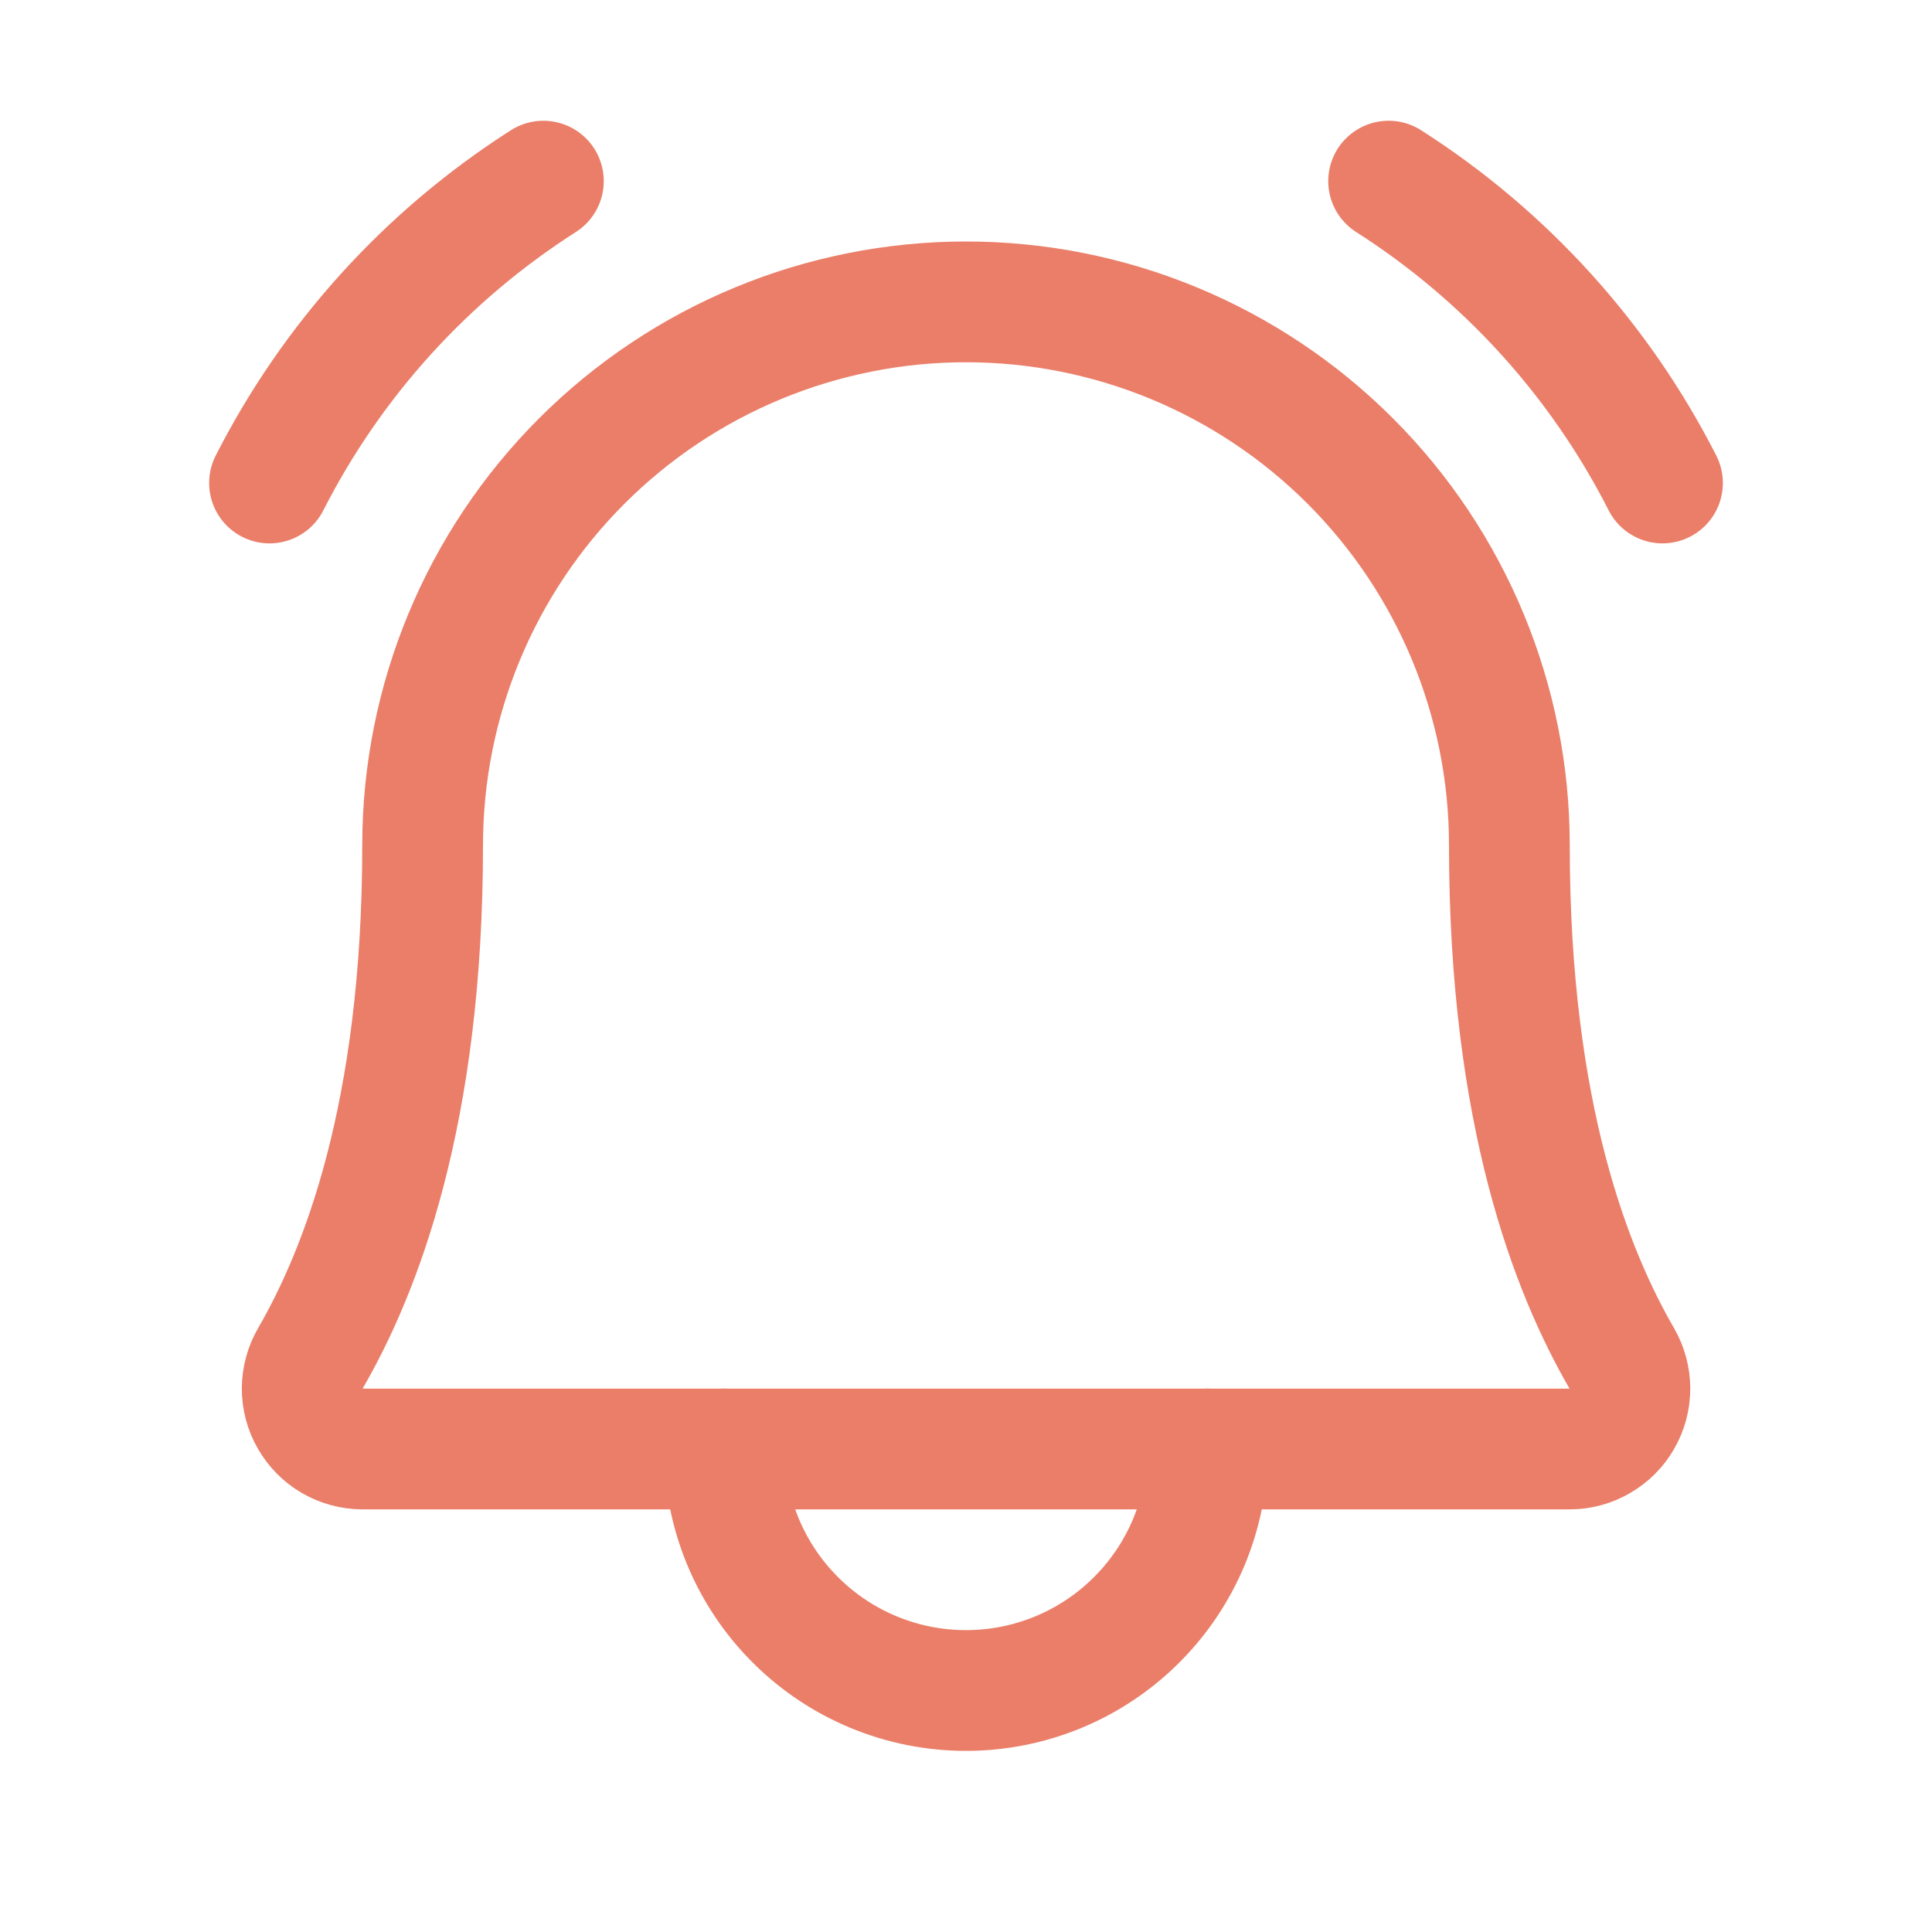<svg width="24" height="24" viewBox="0 0 24 24" fill="none" xmlns="http://www.w3.org/2000/svg">
<g clip-path="url(#clip0_88_632)">
<path d="M9 18C9 18.796 9.316 19.559 9.879 20.121C10.441 20.684 11.204 21 12 21C12.796 21 13.559 20.684 14.121 20.121C14.684 19.559 15 18.796 15 18" stroke="#EA7E69" stroke-width="1.5" stroke-linecap="round" stroke-linejoin="round"/>
<path d="M17.25 2.25C18.698 3.174 19.873 4.469 20.652 6" stroke="#EA7E69" stroke-width="1.5" stroke-linecap="round" stroke-linejoin="round"/>
<path d="M3.348 6C4.127 4.469 5.302 3.174 6.75 2.25" stroke="#EA7E69" stroke-width="1.5" stroke-linecap="round" stroke-linejoin="round"/>
<path d="M5.25 10.5C5.25 8.71 5.961 6.993 7.227 5.727C8.493 4.461 10.21 3.75 12 3.75C13.79 3.75 15.507 4.461 16.773 5.727C18.039 6.993 18.75 8.71 18.75 10.5C18.75 13.858 19.528 15.806 20.147 16.875C20.212 16.989 20.247 17.118 20.247 17.249C20.247 17.381 20.213 17.51 20.147 17.624C20.082 17.738 19.988 17.832 19.874 17.898C19.76 17.965 19.631 18 19.5 18H4.5C4.369 17.999 4.24 17.964 4.126 17.898C4.013 17.832 3.919 17.737 3.854 17.623C3.788 17.509 3.754 17.38 3.754 17.249C3.755 17.118 3.789 16.989 3.855 16.875C4.473 15.806 5.25 13.857 5.25 10.5Z" stroke="#EA7E69" stroke-width="1.5" stroke-linecap="round" stroke-linejoin="round"/>
</g>
<defs>
<clipPath id="clip0_88_632">
<rect width="24" height="24" fill="white"/>
</clipPath>
</defs>
</svg>
